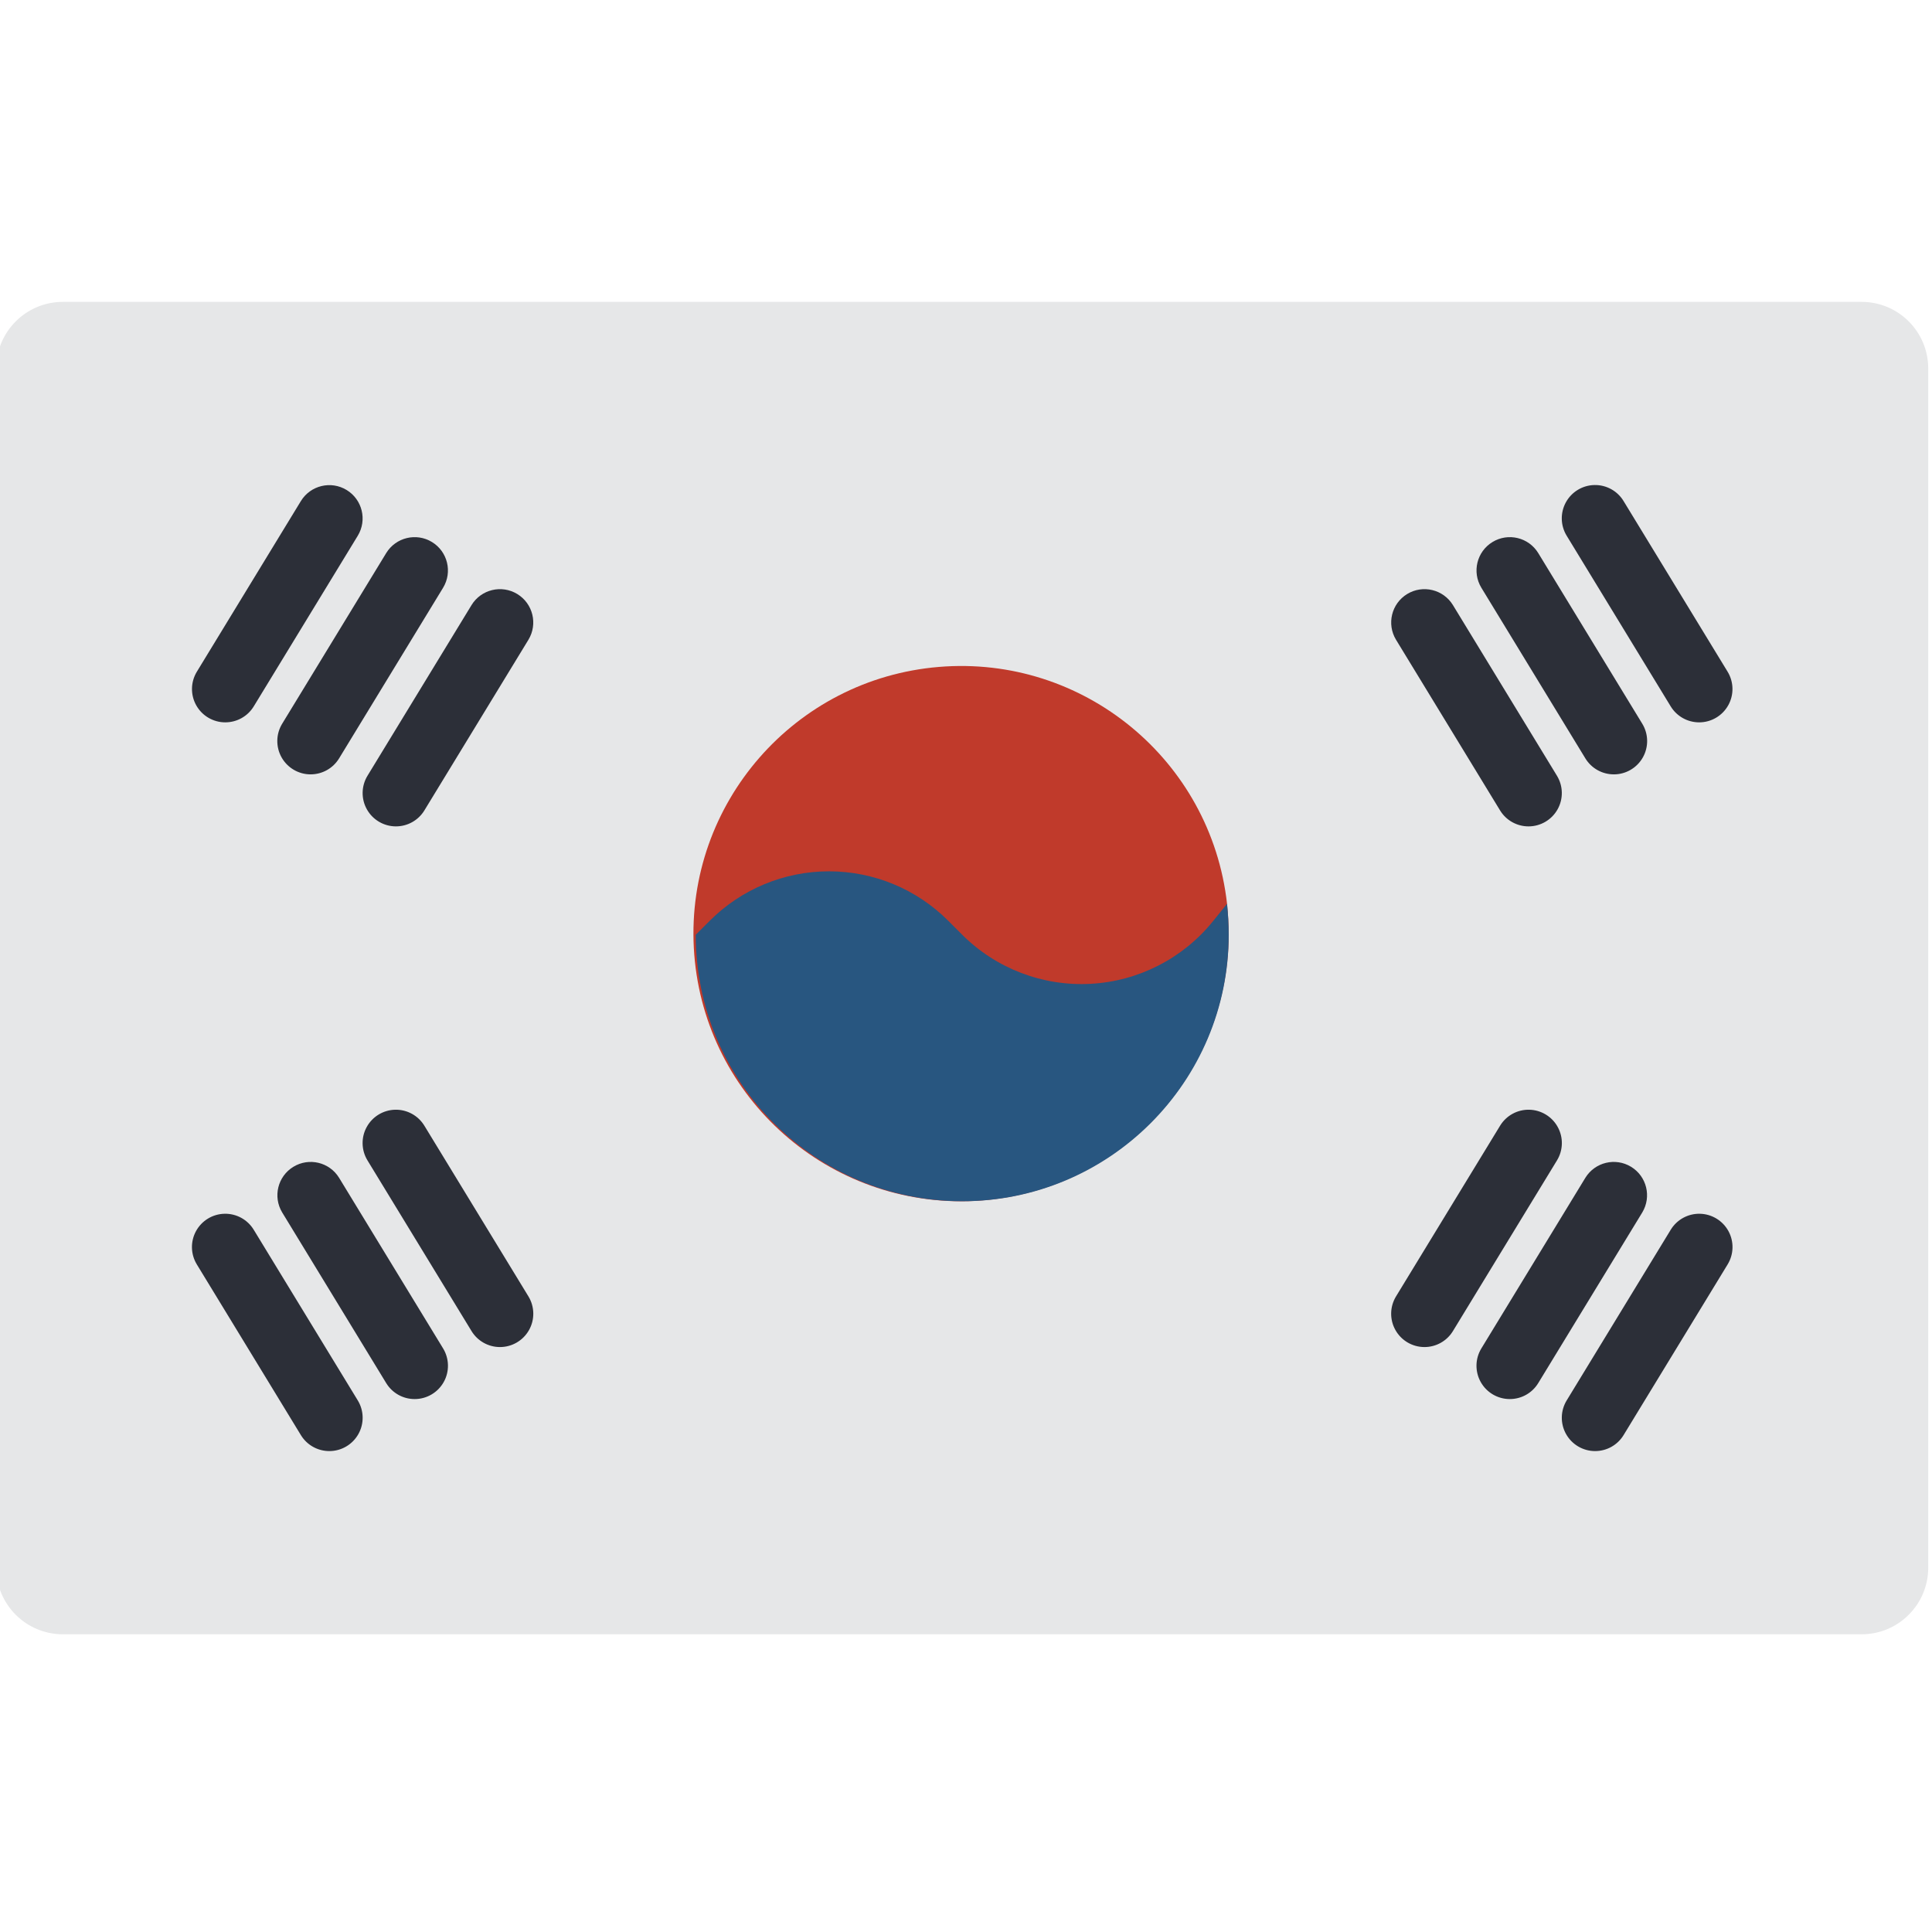 <svg height="511pt" viewBox="1 -79 511.999 511" width="511pt" xmlns="http://www.w3.org/2000/svg"><path d="m397.242 353.602h97.102c9.75 0 17.656-7.902 17.656-17.652v-317.793c0-9.754-7.906-17.656-17.656-17.656h-476.688c-9.754 0-17.656 7.906-17.656 17.656v317.793c0 9.75 7.902 17.652 17.656 17.652zm0 0" fill="#e6e7e8"/><path d="m326.18 160.016c-4.277-38.133-38.105-65.949-76.344-62.777-38.238 3.168-67.023 36.176-64.965 74.488 2.062 38.316 34.219 68.047 72.578 67.098s69.008-32.23 69.172-70.602c0-2.734-.176-5.473-.441-8.207zm0 0" fill="#c03a2b"/><path d="m326.621 168.223c0 39.004-31.617 70.621-70.621 70.621s-70.621-31.617-70.621-70.621l3.707-3.707c8.379-8.391 19.746-13.109 31.605-13.109 11.855 0 23.227 4.715 31.602 13.109l3.707 3.707c8.992 8.965 21.367 13.691 34.043 13s24.465-6.73 32.43-16.621l3.707-4.59c.266 2.738.441 5.477.441 8.211zm0 0" fill="#285680"/><g fill="#2c2f38"><path d="m60.699 111.93c-3.191 0-6.133-1.727-7.691-4.508-1.562-2.781-1.5-6.188.16-8.914l27.57-45.223c2.539-4.152 7.965-5.465 12.125-2.93 4.156 2.535 5.477 7.957 2.953 12.117l-27.57 45.227c-1.602 2.633-4.465 4.234-7.547 4.23zm0 0"/><path d="m83.309 125.715c-3.188 0-6.129-1.727-7.691-4.508-1.559-2.781-1.5-6.191.164-8.914l27.566-45.223c2.543-4.152 7.969-5.465 12.125-2.93 4.16 2.535 5.48 7.957 2.953 12.117l-27.566 45.227c-1.605 2.633-4.465 4.234-7.551 4.23zm0 0"/><path d="m105.922 139.5c-3.191-.004-6.133-1.727-7.691-4.508-1.562-2.781-1.5-6.191.16-8.914l27.57-45.227c2.543-4.152 7.969-5.461 12.125-2.926 4.156 2.531 5.48 7.953 2.953 12.117l-27.57 45.223c-1.602 2.633-4.465 4.238-7.547 4.234zm0 0"/><path d="m88.285 305.051c-3.082.004-5.945-1.598-7.547-4.23l-27.57-45.227c-1.648-2.691-1.734-6.062-.223-8.836 1.516-2.773 4.391-4.527 7.547-4.598 3.16-.074 6.113 1.543 7.754 4.246l27.57 45.223c1.66 2.723 1.723 6.133.16 8.914s-4.5 4.508-7.691 4.508zm0 0"/><path d="m110.898 291.266c-3.086.008-5.945-1.598-7.551-4.23l-27.566-45.227c-2.512-4.16-1.184-9.566 2.965-12.094 4.148-2.531 9.562-1.23 12.109 2.906l27.57 45.223c1.66 2.727 1.723 6.133.164 8.914-1.562 2.785-4.504 4.508-7.691 4.508zm0 0"/><path d="m133.508 277.484c-3.082.004-5.945-1.602-7.547-4.234l-27.57-45.223c-1.648-2.695-1.734-6.066-.219-8.836 1.512-2.773 4.387-4.527 7.547-4.602 3.156-.074 6.109 1.547 7.75 4.246l27.57 45.223c1.66 2.727 1.723 6.133.16 8.914-1.559 2.785-4.5 4.508-7.691 4.512zm0 0"/><path d="m451.301 111.93c-3.082.004-5.941-1.598-7.547-4.23l-27.57-45.227c-1.648-2.691-1.73-6.062-.219-8.836 1.512-2.773 4.391-4.527 7.547-4.598 3.156-.074 6.113 1.543 7.75 4.246l27.57 45.223c1.66 2.723 1.723 6.133.16 8.914-1.559 2.781-4.5 4.508-7.691 4.508zm0 0"/><path d="m428.691 125.715c-3.086.004-5.945-1.598-7.551-4.23l-27.566-45.227c-2.527-4.164-1.207-9.586 2.953-12.117 4.156-2.535 9.582-1.227 12.125 2.93l27.566 45.223c1.664 2.723 1.723 6.133.164 8.914-1.562 2.781-4.504 4.508-7.691 4.508zm0 0"/><path d="m406.078 139.5c-3.082.004-5.945-1.602-7.547-4.234l-27.57-45.223c-2.527-4.164-1.203-9.586 2.953-12.121 4.156-2.531 9.582-1.223 12.125 2.93l27.57 45.227c1.66 2.723 1.723 6.129.16 8.914-1.559 2.781-4.5 4.504-7.691 4.508zm0 0"/><path d="m423.715 305.051c-3.191 0-6.129-1.727-7.691-4.508s-1.5-6.191.16-8.914l27.57-45.223c1.637-2.699 4.594-4.32 7.754-4.246 3.156.074 6.031 1.828 7.547 4.598 1.512 2.773 1.426 6.145-.223 8.836l-27.57 45.227c-1.602 2.633-4.465 4.234-7.547 4.23zm0 0"/><path d="m401.102 291.266c-3.188 0-6.129-1.723-7.691-4.508-1.559-2.781-1.5-6.188.164-8.914l27.566-45.223c2.551-4.137 7.965-5.438 12.113-2.906 4.148 2.527 5.473 7.934 2.965 12.098l-27.57 45.223c-1.602 2.633-4.461 4.238-7.547 4.23zm0 0"/><path d="m378.492 277.484c-3.191-.004-6.133-1.727-7.691-4.512-1.562-2.781-1.5-6.188.16-8.914l27.57-45.223c1.637-2.699 4.594-4.32 7.75-4.246 3.16.074 6.035 1.828 7.547 4.602 1.516 2.773 1.43 6.141-.219 8.836l-27.57 45.223c-1.602 2.633-4.465 4.238-7.547 4.234zm0 0"/></g></svg>